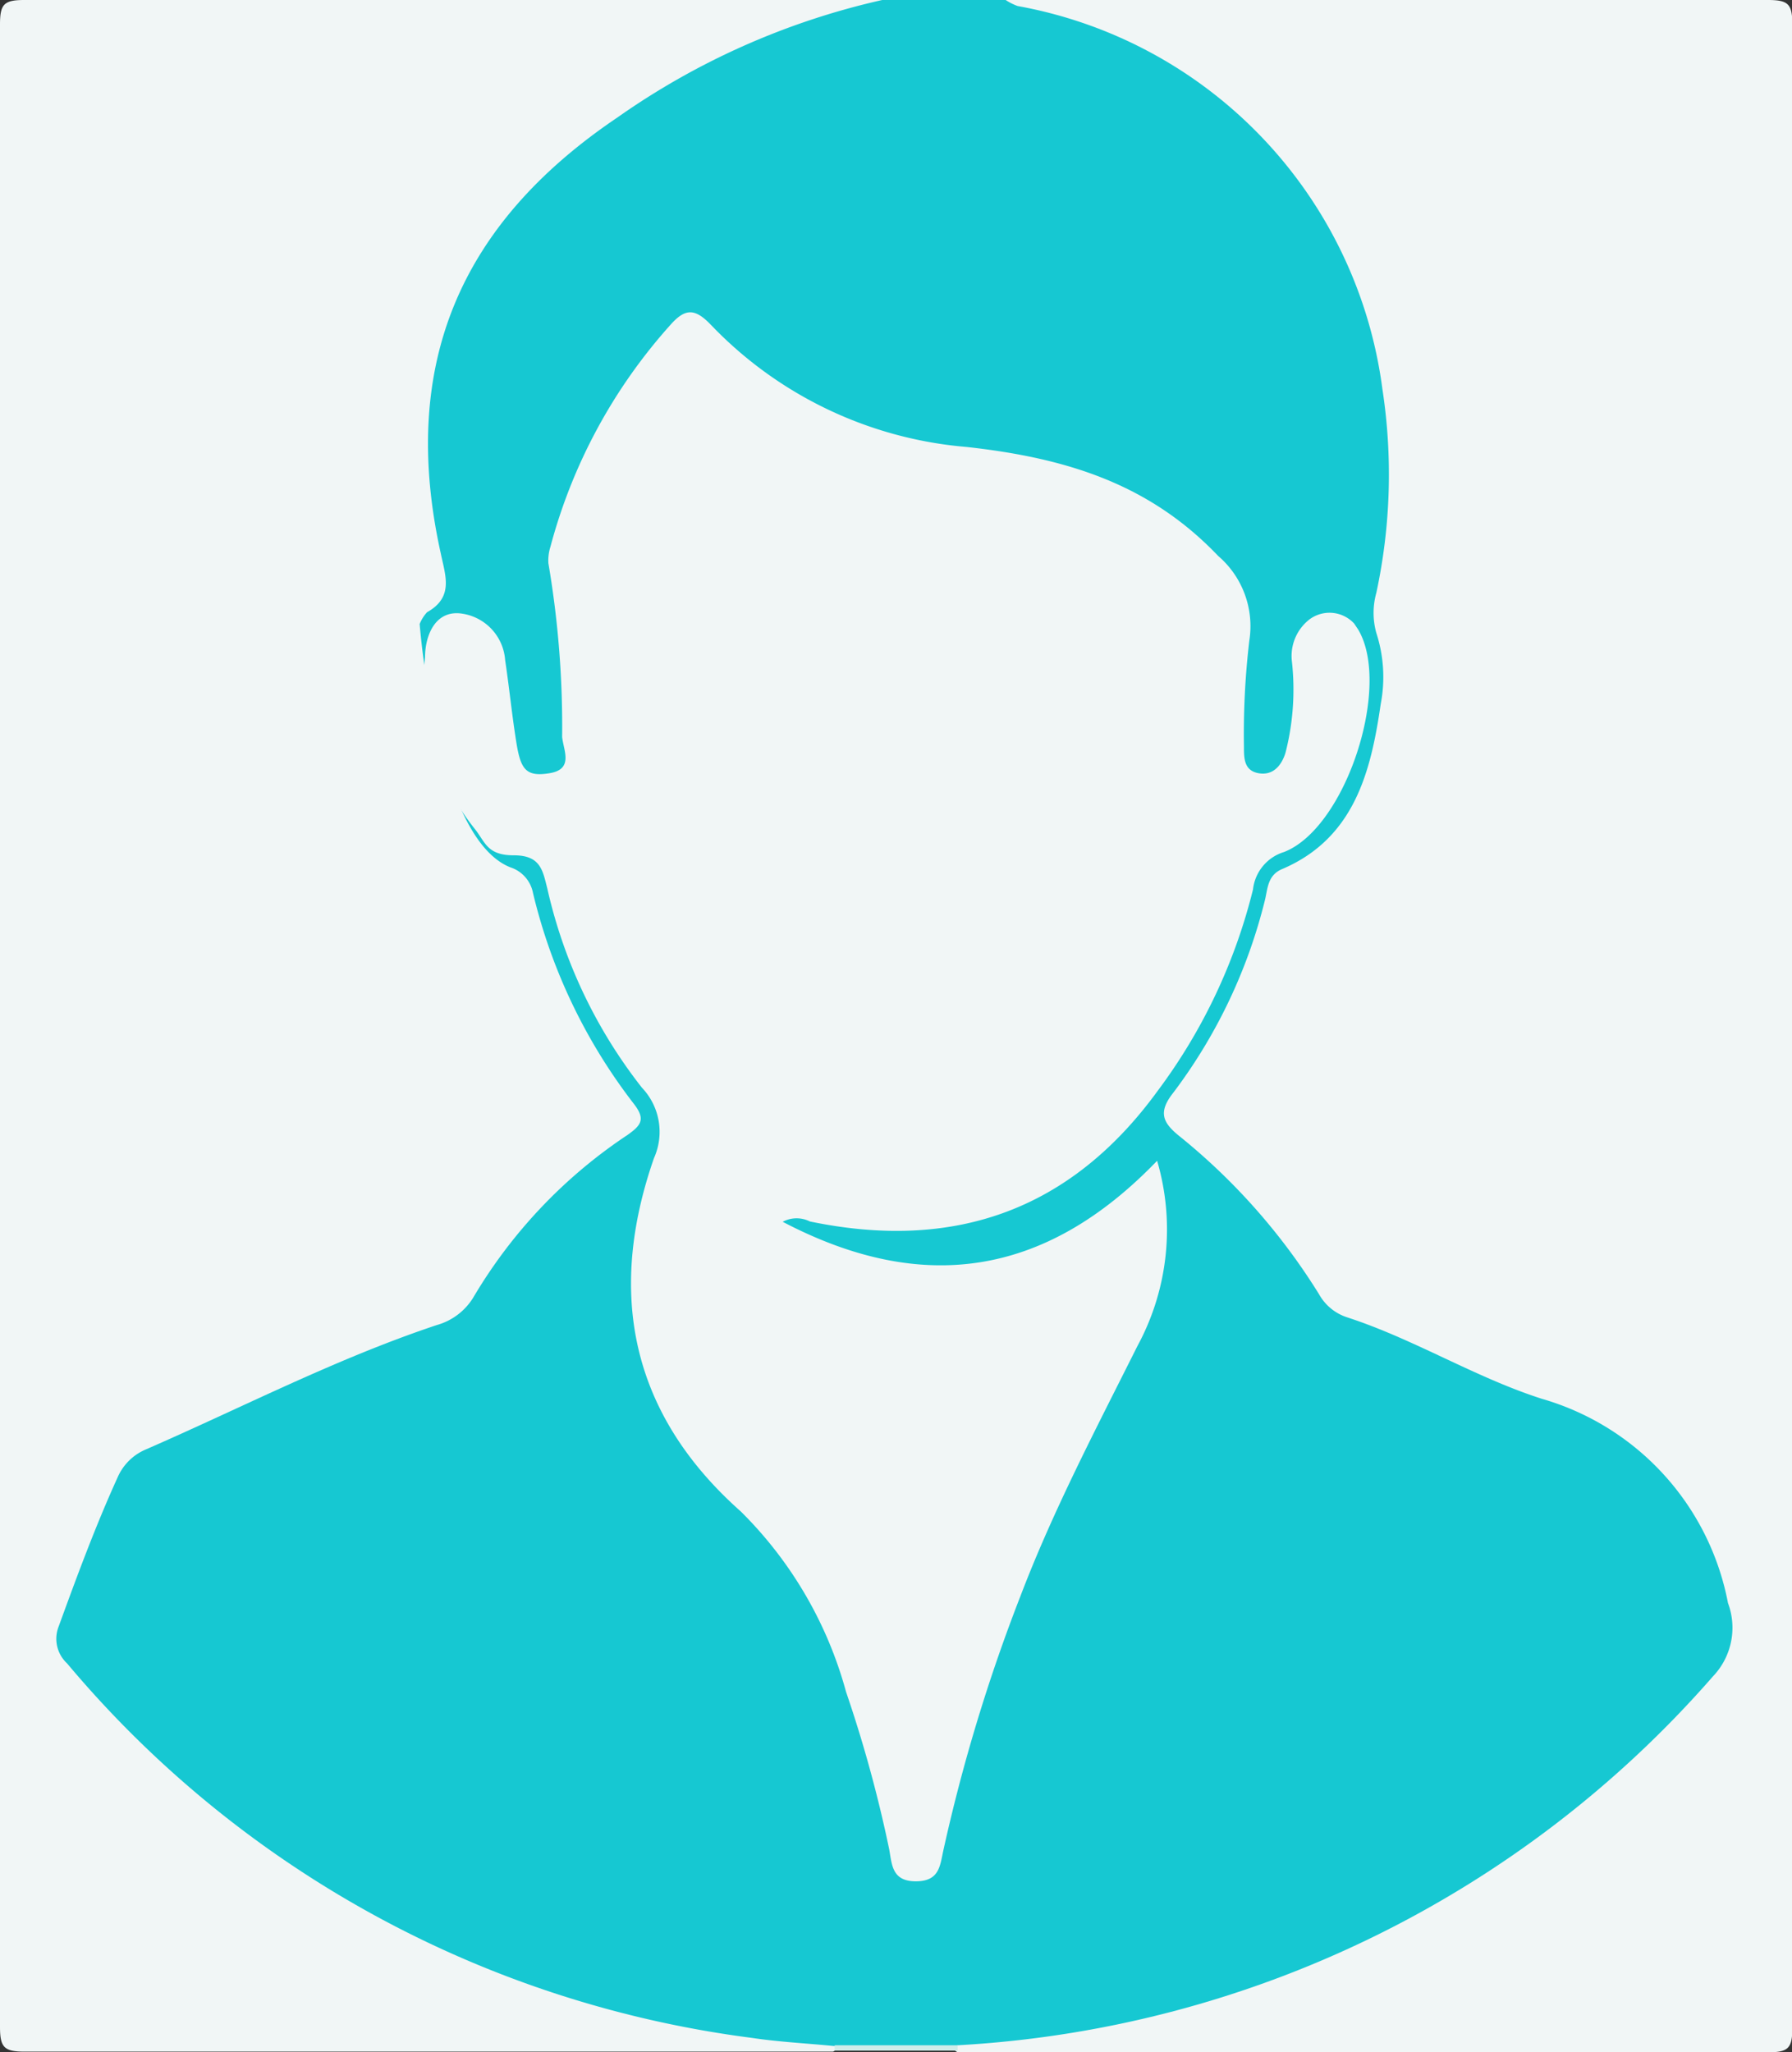 <svg xmlns="http://www.w3.org/2000/svg" viewBox="0 0 53.46 61.21"><rect x="0" y="0" width="53.46" height="61.21" fill="#333333" stroke="none"/><defs><style>.cls-1{fill:#16c8d2;}.cls-2{fill:#f1f6f6;}.cls-3{fill:#cfedea;}</style></defs><title>Asset 11</title><g id="Layer_2" data-name="Layer 2"><g id="Layer_1-2" data-name="Layer 1"><g id="Artwork_7" data-name="Artwork 7"><g id="Artwork_7-2" data-name="Artwork 7-2"><path id="Path_803" data-name="Path 803" class="cls-1" d="M26.32,0H30c1.59.29,3.22.27,4.67,1.16,4.43,2.69,7,6.51,7.22,11.79a21.89,21.89,0,0,1-.28,4.85,3.84,3.84,0,0,0,0,1.22c.24,2.86-.23,5.45-2.78,7.2a1.73,1.73,0,0,0-.65,1,18.72,18.72,0,0,1-2.28,5c-.59.91-.53,1.16.32,1.87a18.87,18.87,0,0,1,3.27,3.75A3,3,0,0,0,41,39c2.88,1.06,5.57,2.49,8.36,3.78a2.42,2.42,0,0,1,1.33,1.44c.47,1.27,1.06,2.51,1.45,3.82a1.93,1.93,0,0,1-.43,2A32.47,32.47,0,0,1,34.54,60.58a28.25,28.25,0,0,1-6.16.48H25.12C16.8,61.23,9.91,58,4,52.27q-1.11-1.05-2.16-2.16a1.72,1.72,0,0,1-.51-1.93,33.9,33.9,0,0,1,1.77-4.33,2.7,2.7,0,0,1,1.3-1.22c2.78-1.2,5.49-2.55,8.32-3.61a2.44,2.44,0,0,0,1.17-.93,15.74,15.74,0,0,1,3.85-4.16A.91.91,0,0,0,18,32.46a18.52,18.52,0,0,1-2.44-5.14,2,2,0,0,0-.92-1.14,6.71,6.71,0,0,1-2.2-8.36,2,2,0,0,0,.16-1.47,14.53,14.53,0,0,1-.12-5.26A11.27,11.27,0,0,1,18,3.26c.64-.4,1.25-.83,1.86-1.26A12.25,12.25,0,0,1,26.32,0Z"/><path id="Path_804" data-name="Path 804" class="cls-2" d="M26.32,0a22.16,22.16,0,0,0-7.91,3.51c-4.71,3.18-6.5,7.4-5.26,13,.14.67.39,1.3-.41,1.75a1.15,1.15,0,0,0-.22.35S13,25,15.23,25.87a1,1,0,0,1,.67.76,16.56,16.56,0,0,0,3,6.28c.37.47.23.65-.18.94a14.93,14.93,0,0,0-4.59,4.83,1.86,1.86,0,0,1-1.1.84c-3,1-5.81,2.46-8.68,3.71a1.59,1.59,0,0,0-.84.83C2.85,45.51,2.3,47,1.75,48.51A1,1,0,0,0,2,49.61,32,32,0,0,0,22.43,60.78c.79.12,1.61.16,2.42.24.15,0,.16.1,0,.17H.73c-.61,0-.73-.13-.73-.74Q0,30.6,0,.73C0,.12.12,0,.73,0Z"/><path id="Path_805" data-name="Path 805" class="cls-2" d="M28.57,61A32.27,32.27,0,0,0,51.1,50a2.1,2.1,0,0,0,.45-2.19A7.87,7.87,0,0,0,46,41.72c-2-.64-3.81-1.78-5.81-2.43a1.48,1.48,0,0,1-.84-.69,18.72,18.72,0,0,0-4.16-4.71c-.51-.41-.65-.72-.18-1.31a15.81,15.81,0,0,0,2.73-5.75c.08-.34.08-.73.51-.91C40.41,25,40.9,23,41.19,21a4.25,4.25,0,0,0-.13-2.12,2.22,2.22,0,0,1,0-1.2,16.8,16.8,0,0,0,.18-6.08A13.37,13.37,0,0,0,30.36.18,1.73,1.73,0,0,1,30,0c7.59,0,15.15,0,22.74,0,.61,0,.73.12.73.73q0,29.88,0,59.75c0,.61-.12.73-.73.73H28.57C28.42,61.13,28.42,61.06,28.57,61Z"/><path id="Path_806" data-name="Path 806" class="cls-3" d="M28.57,61v.16H24.9V61Z"/><path id="Path_807" data-name="Path 807" class="cls-2" d="M23.35,36.44c4.2,2.2,7.87,1.61,11.17-1.82a7.29,7.29,0,0,1-.59,5.53c-1.23,2.46-2.51,4.89-3.49,7.46a51.46,51.46,0,0,0-2.3,7.59c-.1.46-.12.91-.82.91s-.71-.48-.79-.94a39.11,39.11,0,0,0-1.29-4.71,12,12,0,0,0-3.14-5.38c-3.28-2.91-4-6.5-2.59-10.54a1.91,1.91,0,0,0-.36-2.1,14.92,14.92,0,0,1-2.82-5.93c-.14-.55-.2-1-1-1s-.85-.39-1.16-.78a7,7,0,0,1-1.49-5.13c0-.6.27-1.35,1-1.31a1.51,1.51,0,0,1,1.39,1.4c.12.8.2,1.61.33,2.43s.28,1.06,1,.94.41-.68.37-1.08a29,29,0,0,0-.41-5.18,1.35,1.35,0,0,1,.06-.49A16.09,16.09,0,0,1,20,9.69c.45-.51.74-.49,1.21,0a11.92,11.92,0,0,0,7.62,3.64c3,.33,5.47,1.11,7.51,3.25a2.76,2.76,0,0,1,.93,2.53,23.72,23.72,0,0,0-.16,3.16c0,.34,0,.71.43.79s.69-.22.81-.61a7.61,7.61,0,0,0,.19-2.73,1.38,1.38,0,0,1,.53-1.25,1,1,0,0,1,1.33.13l.12.18c1,1.69-.37,5.91-2.21,6.63a1.32,1.32,0,0,0-.93,1.12,16.72,16.72,0,0,1-2.84,6c-2.61,3.59-6.1,4.79-10.38,3.9A.88.88,0,0,0,23.35,36.44Z"/></g></g></g></g></svg>